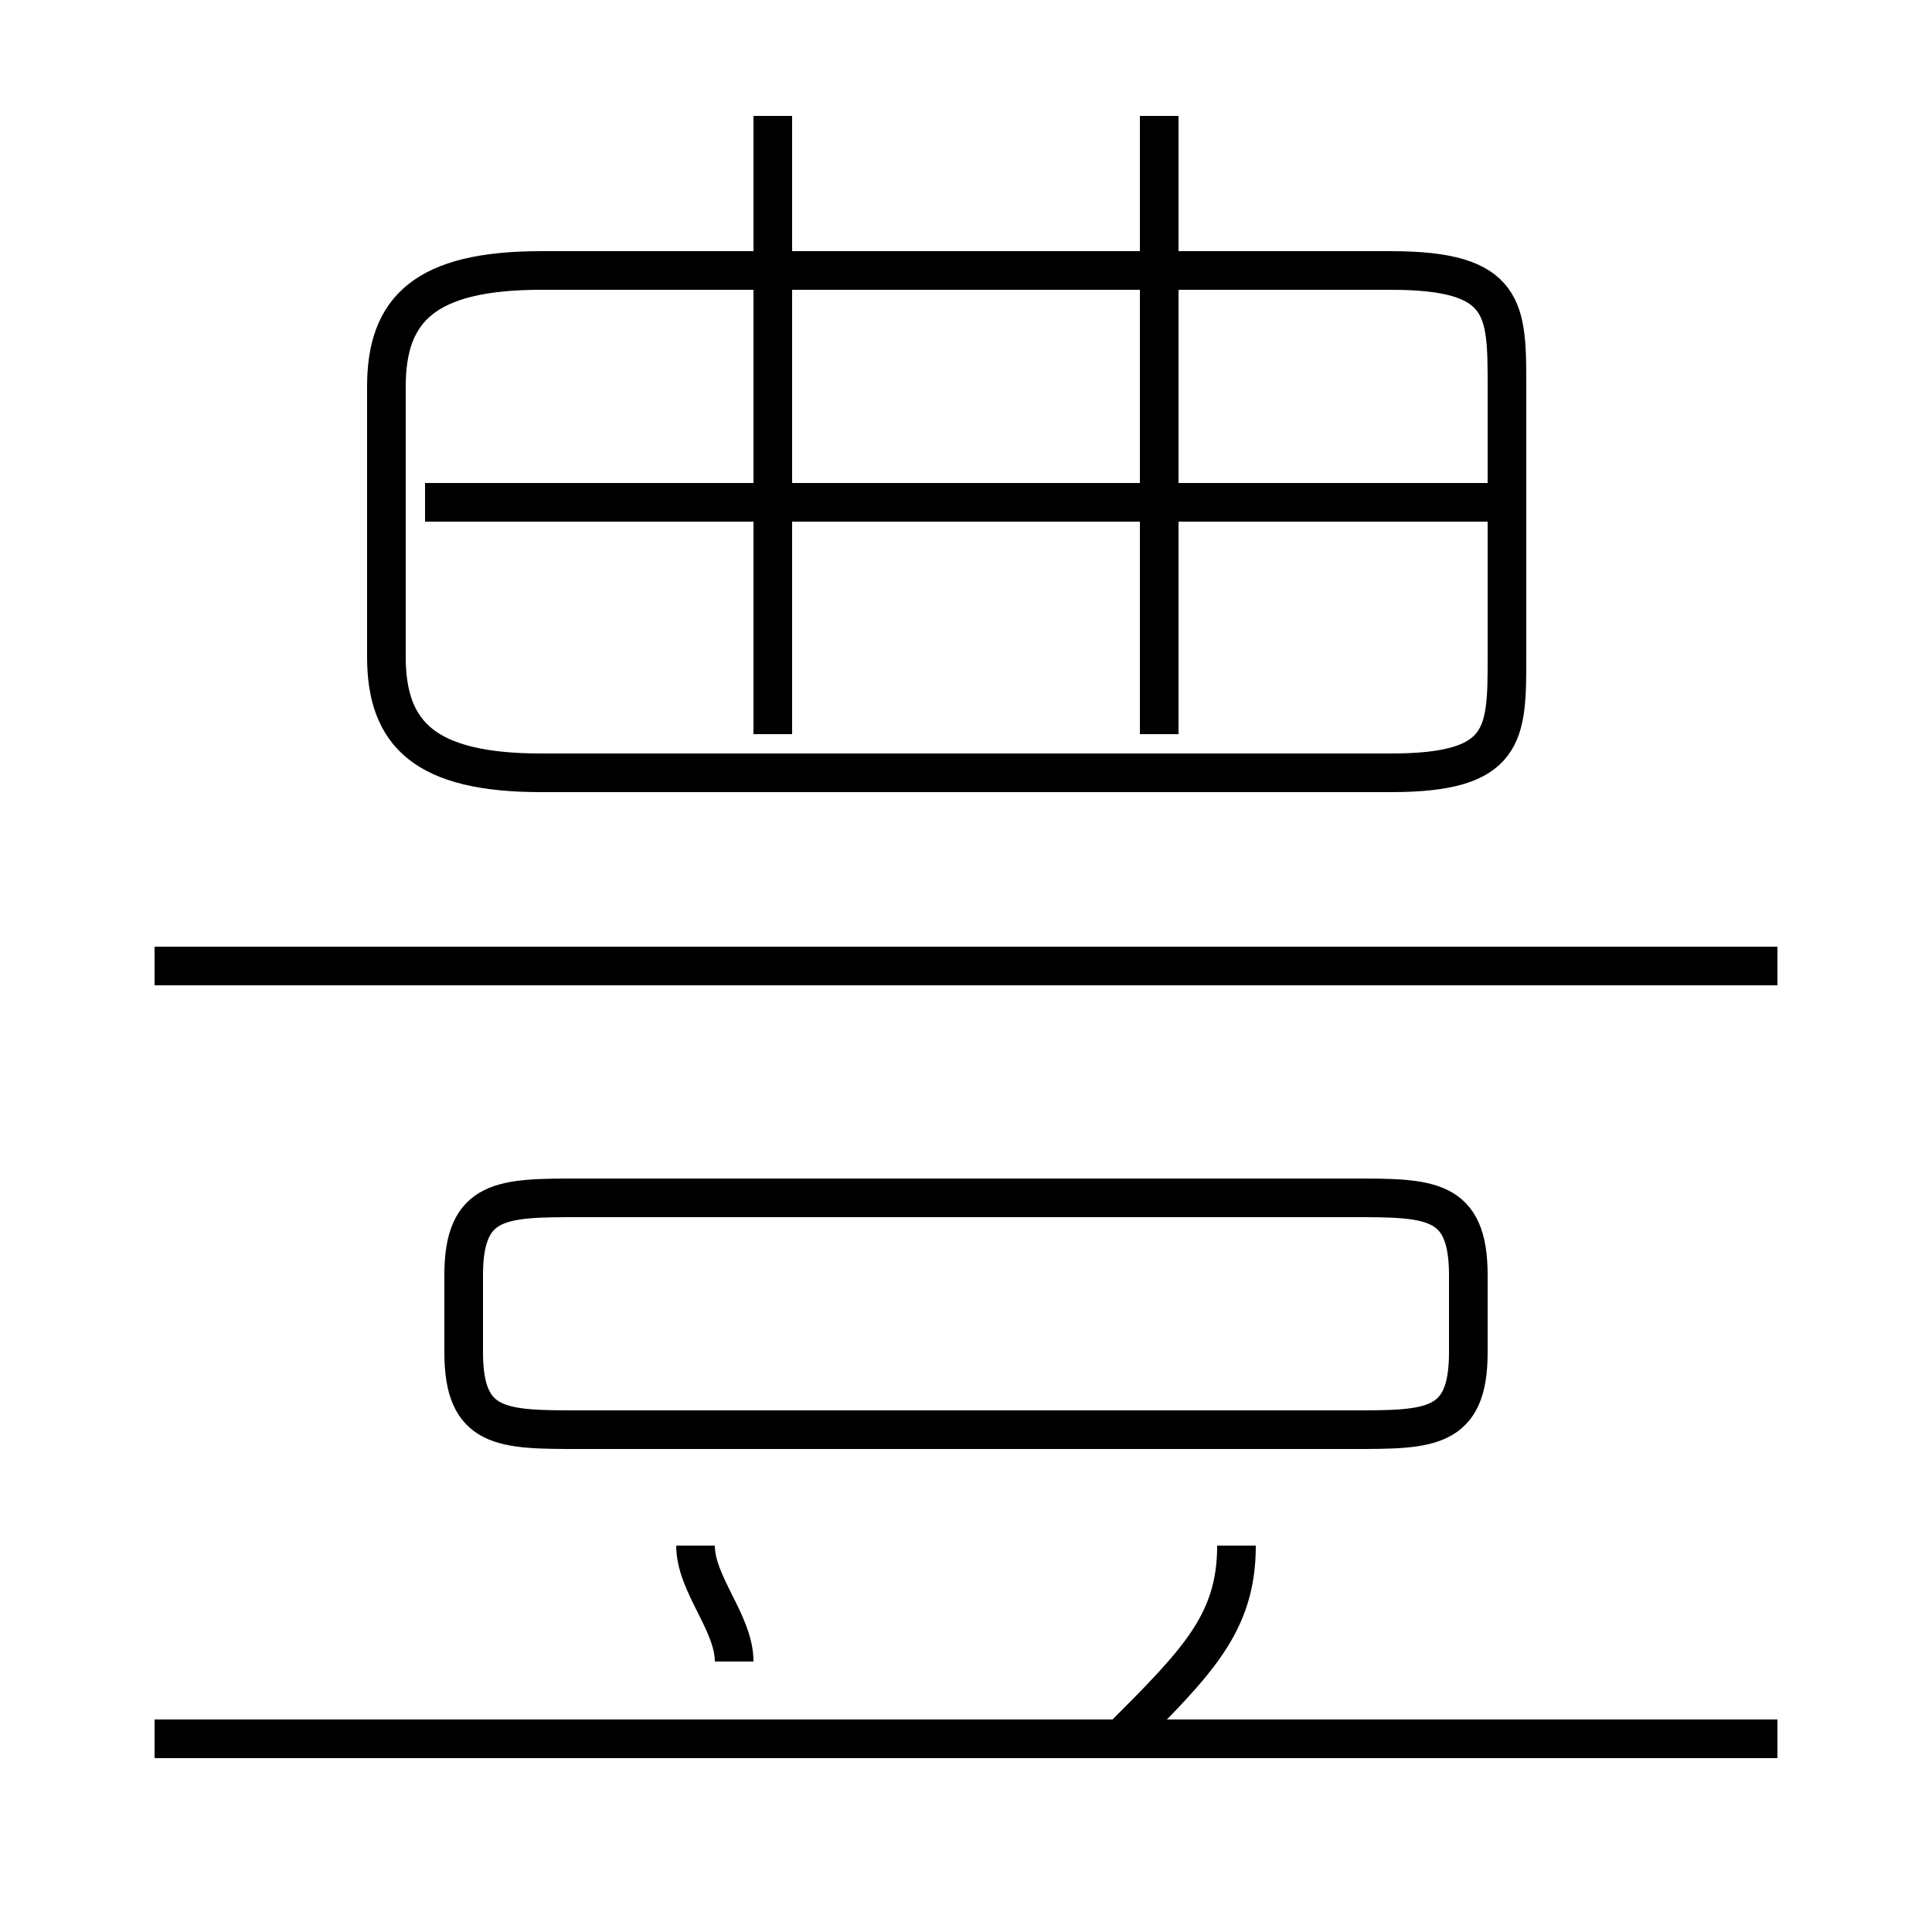 <?xml version='1.0' encoding='utf8'?>
<svg viewBox="0.0 -6.0 50.0 50.0" version="1.1" xmlns="http://www.w3.org/2000/svg">
<rect x="0.0" y="-6.0" width="50.0" height="50.0" fill="#808080" stroke="none"/>
<rect x="-1000" y="-1000" width="2000" height="2000" stroke="white" fill="white"/>
<g style="fill:white;stroke:#000000;  stroke-width:1">
<path d="M 14 -24 L 36 -24 C 39 -24 39 -25 39 -27 L 39 -34 C 39 -36 39 -37 36 -37 L 14 -37 C 11 -37 10 -36 10 -34 L 10 -27 C 10 -25 11 -24 14 -24 Z M 19 -1 C 19 -2 18 -3 18 -4 M 46 1 L 4 1 M 29 1 C 31 -1 32 -2 32 -4 M 35 -13 L 15 -13 C 13 -13 12 -13 12 -11 L 12 -9 C 12 -7 13 -7 15 -7 L 35 -7 C 37 -7 38 -7 38 -9 L 38 -11 C 38 -13 37 -13 35 -13 Z M 46 -19 L 4 -19 M 20 -25 L 20 -41 M 39 -31 L 11 -31 M 30 -25 L 30 -41" transform="translate(0.0 38.0)" />
</g>
</svg>